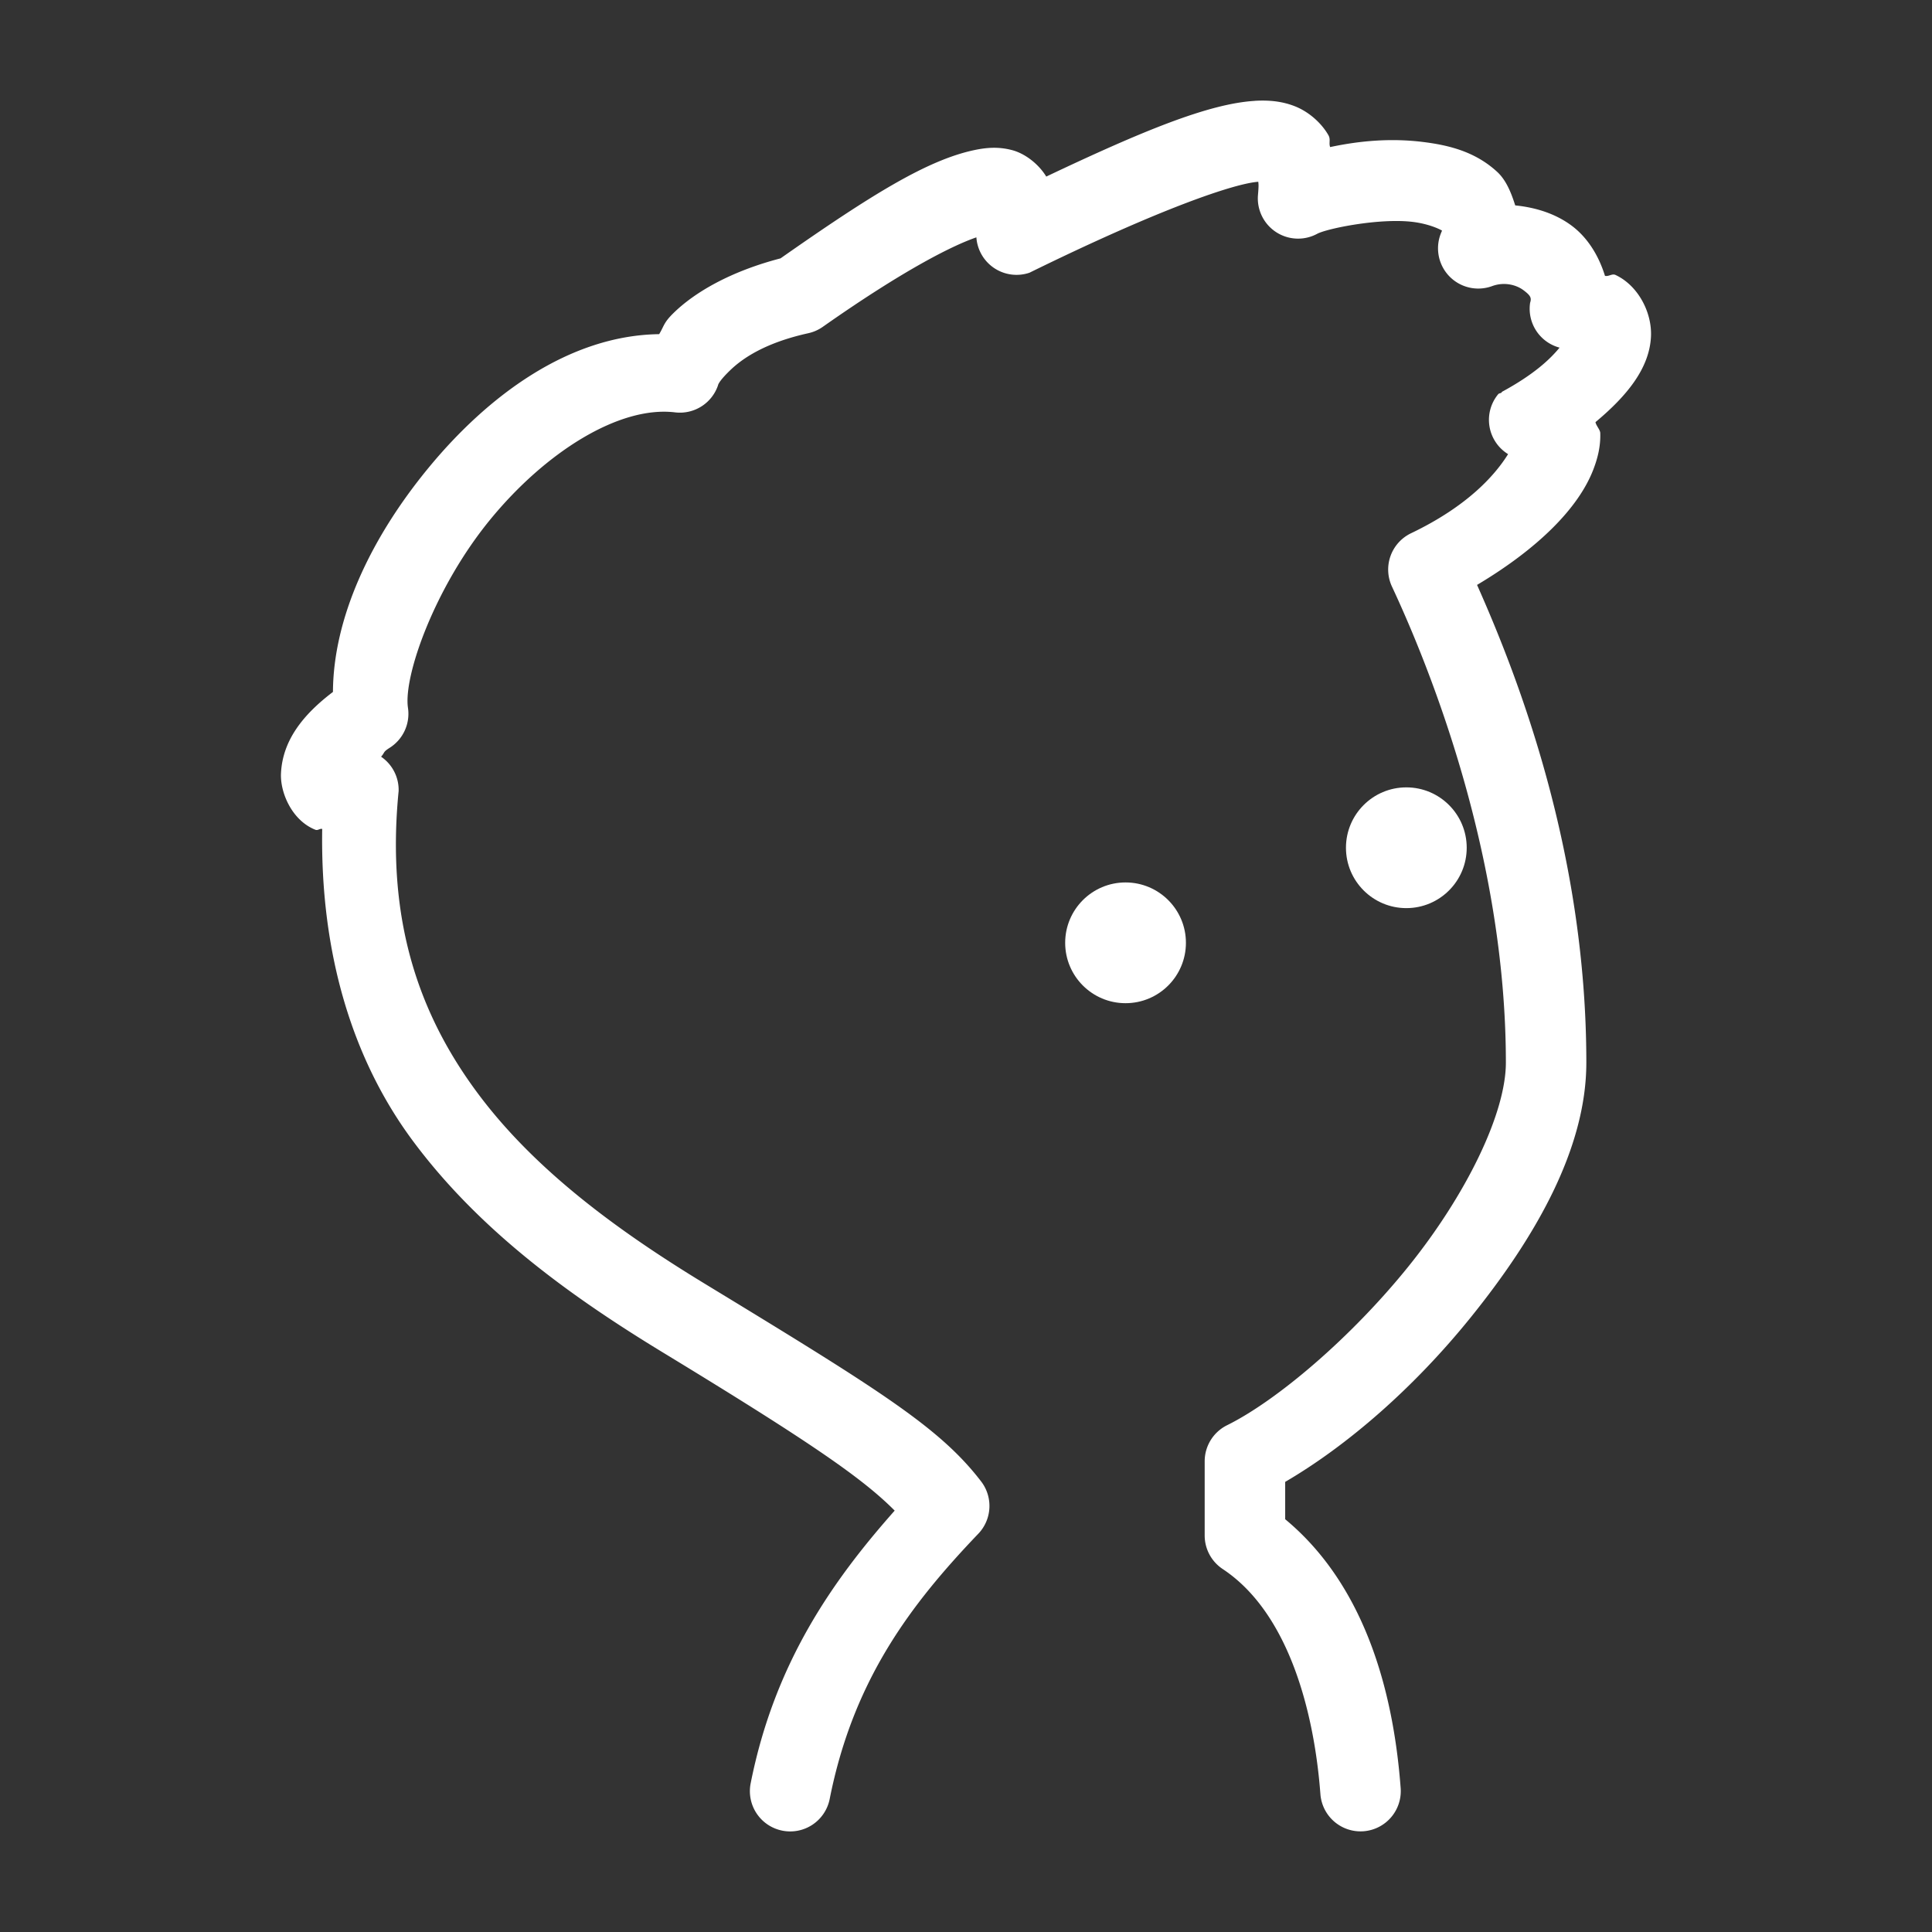 <?xml version="1.0" encoding="UTF-8"?>
<svg id="b" version="1.1" viewBox="0 0 48 48" xmlns="http://www.w3.org/2000/svg">
 <rect x="0" y="0" width="48" height="48" fill="#333333" stroke="none"/>
 <defs id="defs1">
  <style id="style1">.c{fill:none;stroke:#fff;stroke-width:2px;stroke-linecap:round;stroke-linejoin:round;}.d{fill:#fff;stroke-width:2px;}</style>
 </defs>
 <path id="path1" d="m31.176 2.506c-1.145 0.069-2.789 0.746-5.182 1.881-0.185-0.305-0.521-0.572-0.852-0.658-0.346-0.091-0.65-0.061-0.945 0.002-1.161 0.249-2.535 1.097-4.805 2.688-1.243 0.324-2.125 0.84-2.648 1.348-0.26 0.252-0.238 0.321-0.367 0.535-2.245 0.03-4.264 1.533-5.746 3.34-1.443 1.759-2.35 3.728-2.359 5.549-0.74 0.561-1.252 1.202-1.291 2.022-0.023 0.479 0.272 1.171 0.854 1.402 0.064 0.026 0.108-0.036 0.17-0.02-0.05 3.106 0.756 5.732 2.248 7.744 1.686 2.273 3.992 3.909 6.225 5.268 3.681 2.239 4.956 3.125 5.75 3.924-1.542 1.74-2.985 3.786-3.578 6.775a1 1 0 0 0 0.787 1.176 1 1 0 0 0 1.176-0.785c0.586-2.957 2.009-4.831 3.693-6.592a1 1 0 0 0 0.07-1.299c-1.022-1.331-2.481-2.244-6.859-4.908-2.141-1.303-4.222-2.814-5.658-4.75-1.436-1.936-2.275-4.271-1.955-7.496a1 1 0 0 0-0.436-0.852c0.102-0.113 0.038-0.11 0.213-0.221a1 1 0 0 0 0.455-0.992c-0.118-0.785 0.661-2.992 2.043-4.678 1.382-1.686 3.21-2.831 4.592-2.664a1 1 0 0 0 1.068-0.672s0.001-0.083 0.299-0.371c0.297-0.288 0.856-0.683 1.947-0.924a1 1 0 0 0 0.357-0.158c2.08-1.462 3.271-2.037 3.816-2.223a1 1 0 0 0 1.318 0.879c3.262-1.601 5.102-2.219 5.686-2.26 4e-3 0.061 0.015 0.069-0.008 0.328a1 1 0 0 0 1.471 0.965c0.243-0.131 1.551-0.398 2.383-0.295 0.416 0.052 0.702 0.197 0.734 0.227 0.032 0.029 0.039-0.17-0.055 0.088a1 1 0 0 0 1.285 1.279c0.302-0.111 0.601-0.032 0.781 0.104 0.181 0.136 0.2 0.193 0.162 0.312a1 1 0 0 0 0.732 1.113c-0.23 0.281-0.632 0.666-1.441 1.103l0.006 0.012c-0.026 0.016-0.058 0.018-0.084 0.035a1 1 0 0 0 0.24 1.496c-0.318 0.51-0.99 1.285-2.41 1.965a1 1 0 0 0-0.475 1.326c0.917 1.961 2.83 6.669 2.83 11.826 0 1.269-0.994 3.294-2.422 5.066-1.428 1.772-3.269 3.332-4.504 3.943a1 1 0 0 0-0.557 0.896v1.844a1 1 0 0 0 0.449 0.834c1.66 1.1 2.277 3.605 2.426 5.59a1 1 0 0 0 1.072 0.924 1 1 0 0 0 0.922-1.072c-0.155-2.072-0.747-4.922-2.869-6.68v-0.928c1.546-0.903 3.203-2.341 4.617-4.096 1.582-1.962 2.865-4.166 2.865-6.322 0-5.19-1.675-9.532-2.715-11.867 1.495-0.891 2.514-1.894 2.889-2.867 0.111-0.289 0.182-0.58 0.172-0.906-0.003-0.085-0.101-0.178-0.119-0.271 0.788-0.658 1.34-1.339 1.379-2.125 0.029-0.596-0.316-1.266-0.879-1.531-0.088-0.042-0.173 0.045-0.264 0.021-0.154-0.499-0.429-0.947-0.822-1.242-0.397-0.298-0.889-0.456-1.408-0.508-0.1-0.317-0.226-0.63-0.451-0.836-0.546-0.501-1.197-0.66-1.842-0.74-0.799-0.099-1.574-0.029-2.305 0.127-0.038-0.103 0.018-0.188-0.043-0.295-0.171-0.3-0.479-0.574-0.814-0.711-0.336-0.137-0.674-0.163-1.016-0.143z" color="#000000" fill="#fff" stroke-linecap="round" stroke-linejoin="round" style="-inkscape-stroke:none"/>
 <circle id="circle1" class="d" cx="27.964" cy="23.424" r="1.5px"/>
 <circle id="circle2" class="d" cx="34.94" cy="21.062" r="1.5px"/>
</svg>
